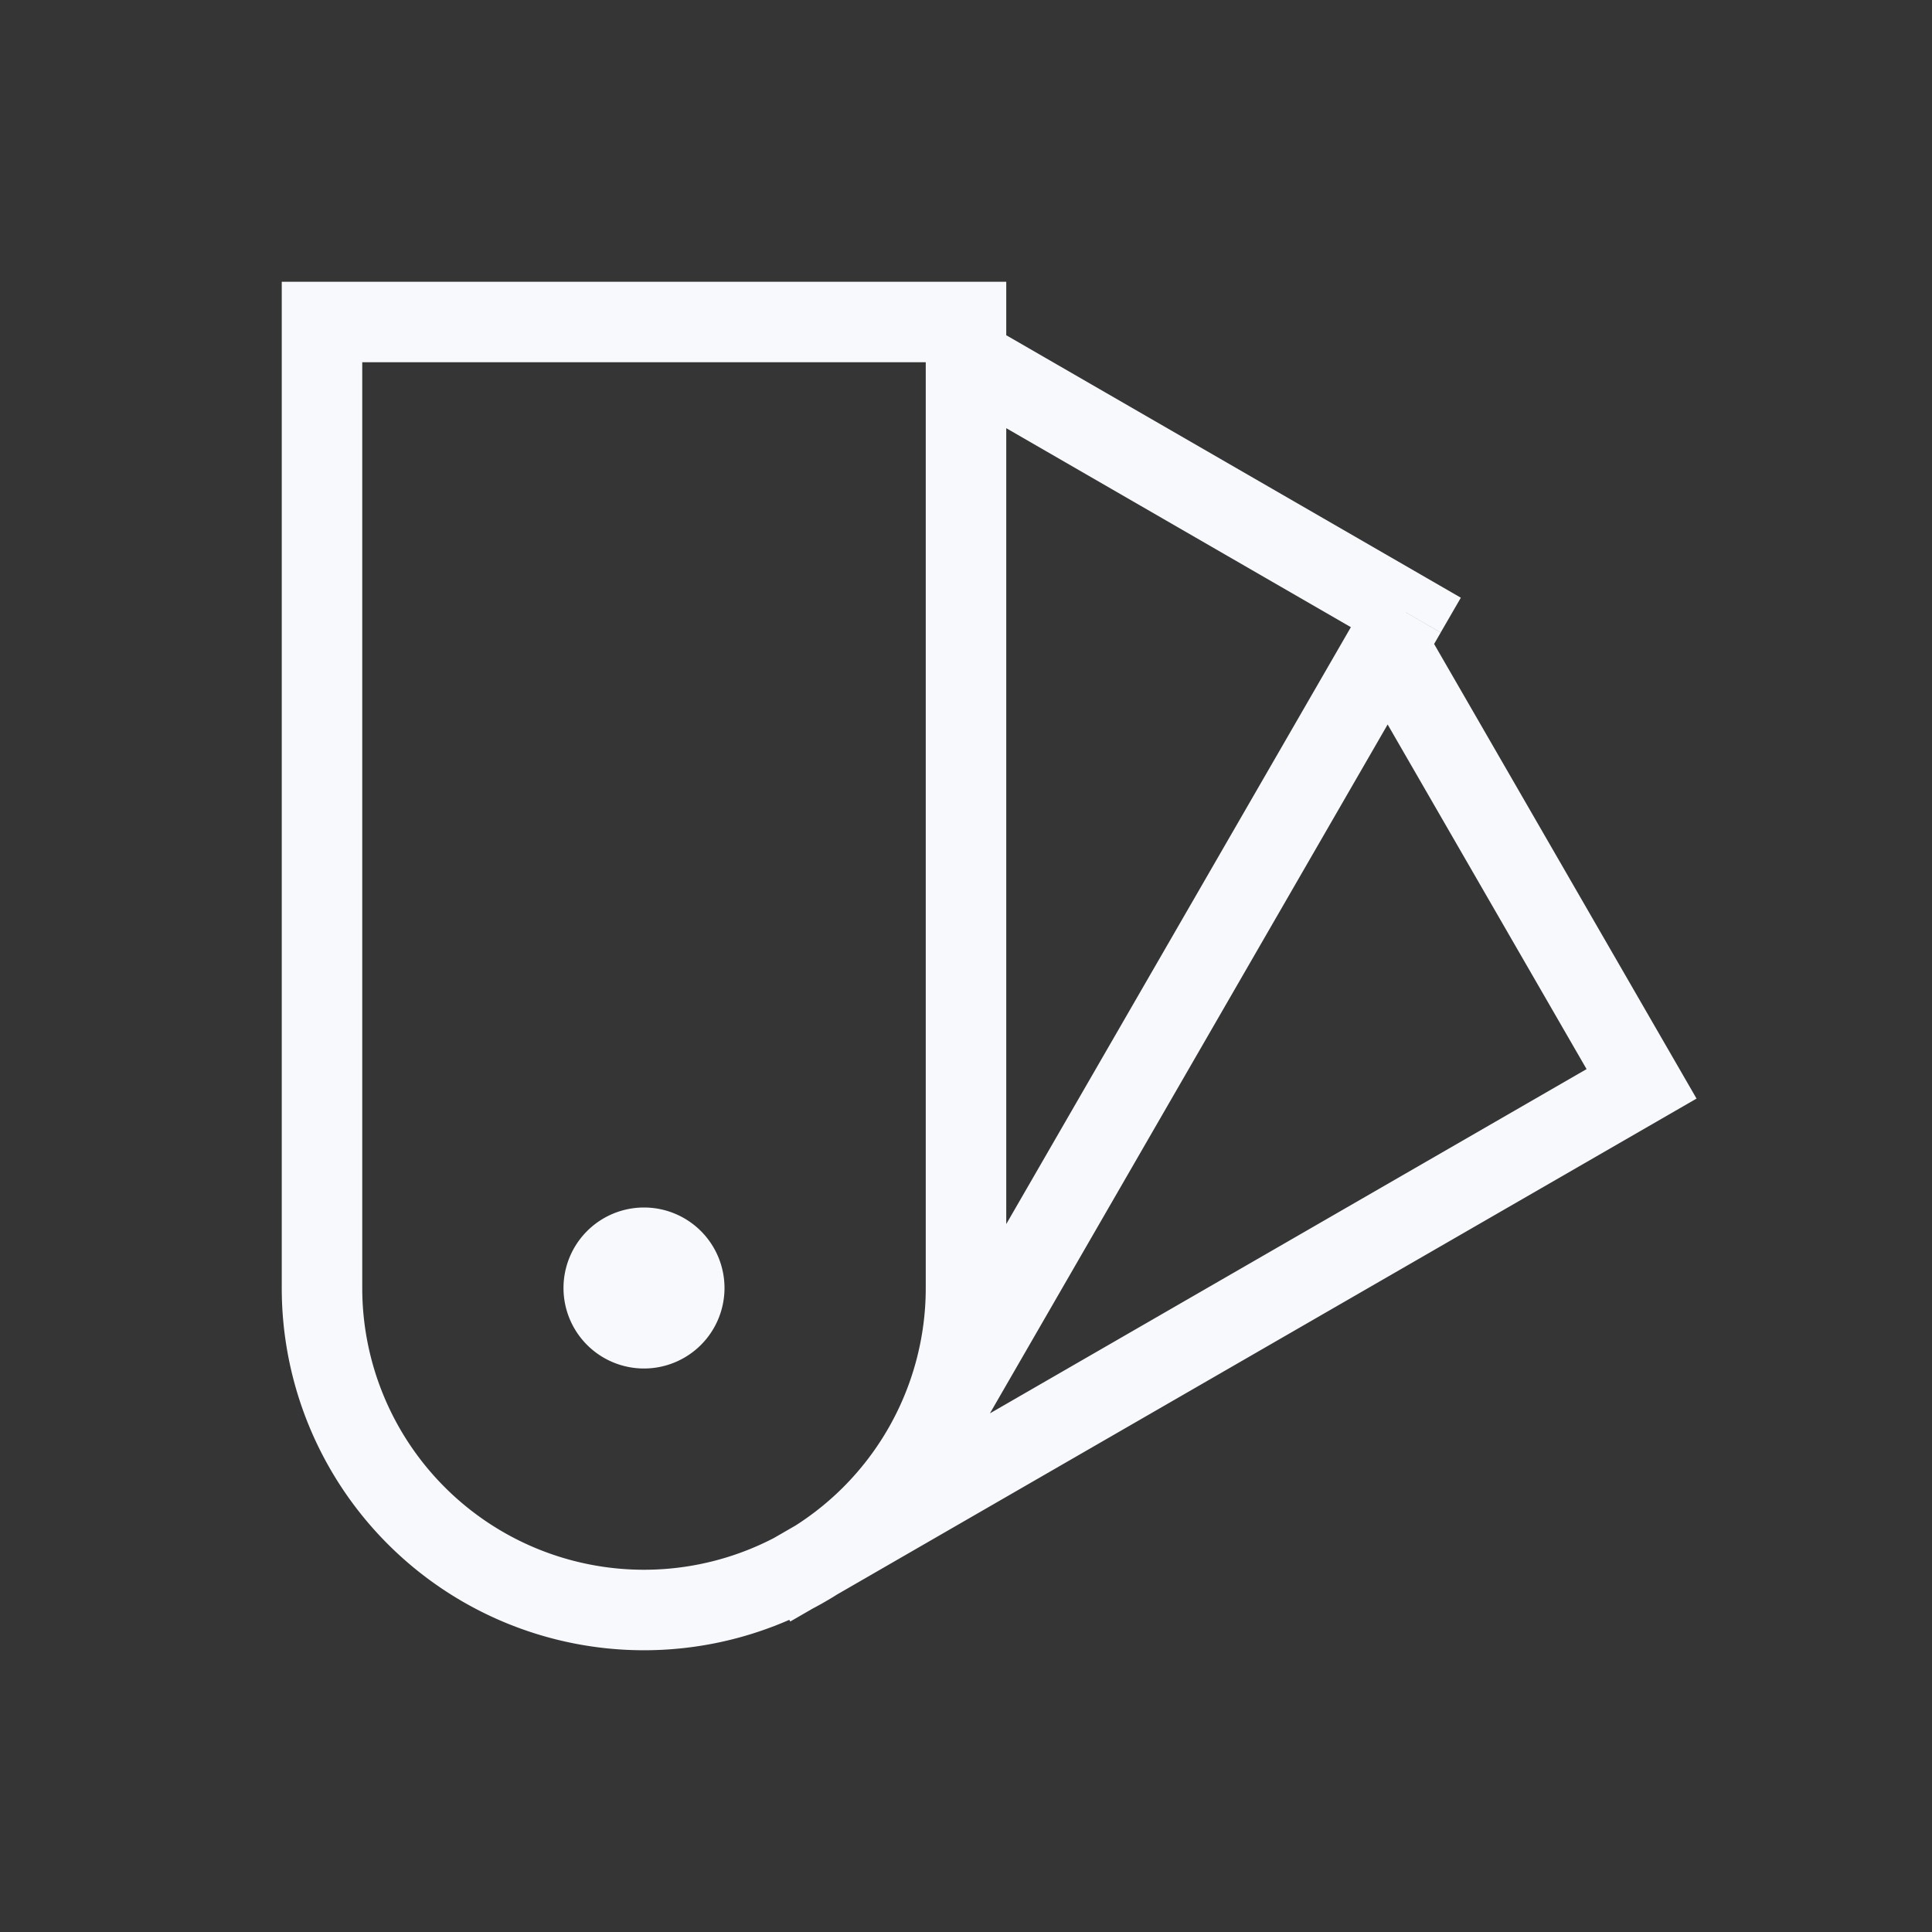 <svg xmlns="http://www.w3.org/2000/svg" width="24" height="24" fill="none"><rect width="100%" height="100%" fill="#333333" stroke="none"/><path fill="#fff" fill-opacity=".01" d="M24 0v24H0V0z"/><path fill="#F7F9FC" d="M8.5 16a.5.5 0 1 1-1 0 .5.5 0 0 1 1 0"/><path fill="#F7F9FC" d="M4 4v-.5h-.5V4zm8 0h.5v-.5H12zm8.392 9.464.25.433.433-.25-.25-.433zM9.75 19.027l-.433.25.5.866.433-.25zm7.714-11.42.433.25.25-.432-.433-.25zm-5.897 9.215-.25.433.866.5.25-.433zM4 4.5h8v-1H4zm7.5-.5v12h1V4zm-7 12V4h-1v12zm12.305-7.75 3.154 5.464.866-.5-3.154-5.464zm3.337 4.781L9.75 19.027l.5.866 10.392-5.996zM11.75 4.886l5.464 3.155.5-.866L12.25 4.02zm5.281 2.472-5.464 9.464.866.5 5.464-9.464zM8 16v1a1 1 0 0 0 1-1zm0 0H7a1 1 0 0 0 1 1zm0 0v-1a1 1 0 0 0-1 1zm0 0h1a1 1 0 0 0-1-1zm0 3.5A3.5 3.5 0 0 1 4.5 16h-1A4.5 4.5 0 0 0 8 20.5zm3.5-3.5A3.5 3.5 0 0 1 8 19.5v1a4.5 4.5 0 0 0 4.5-4.5z"/></svg>